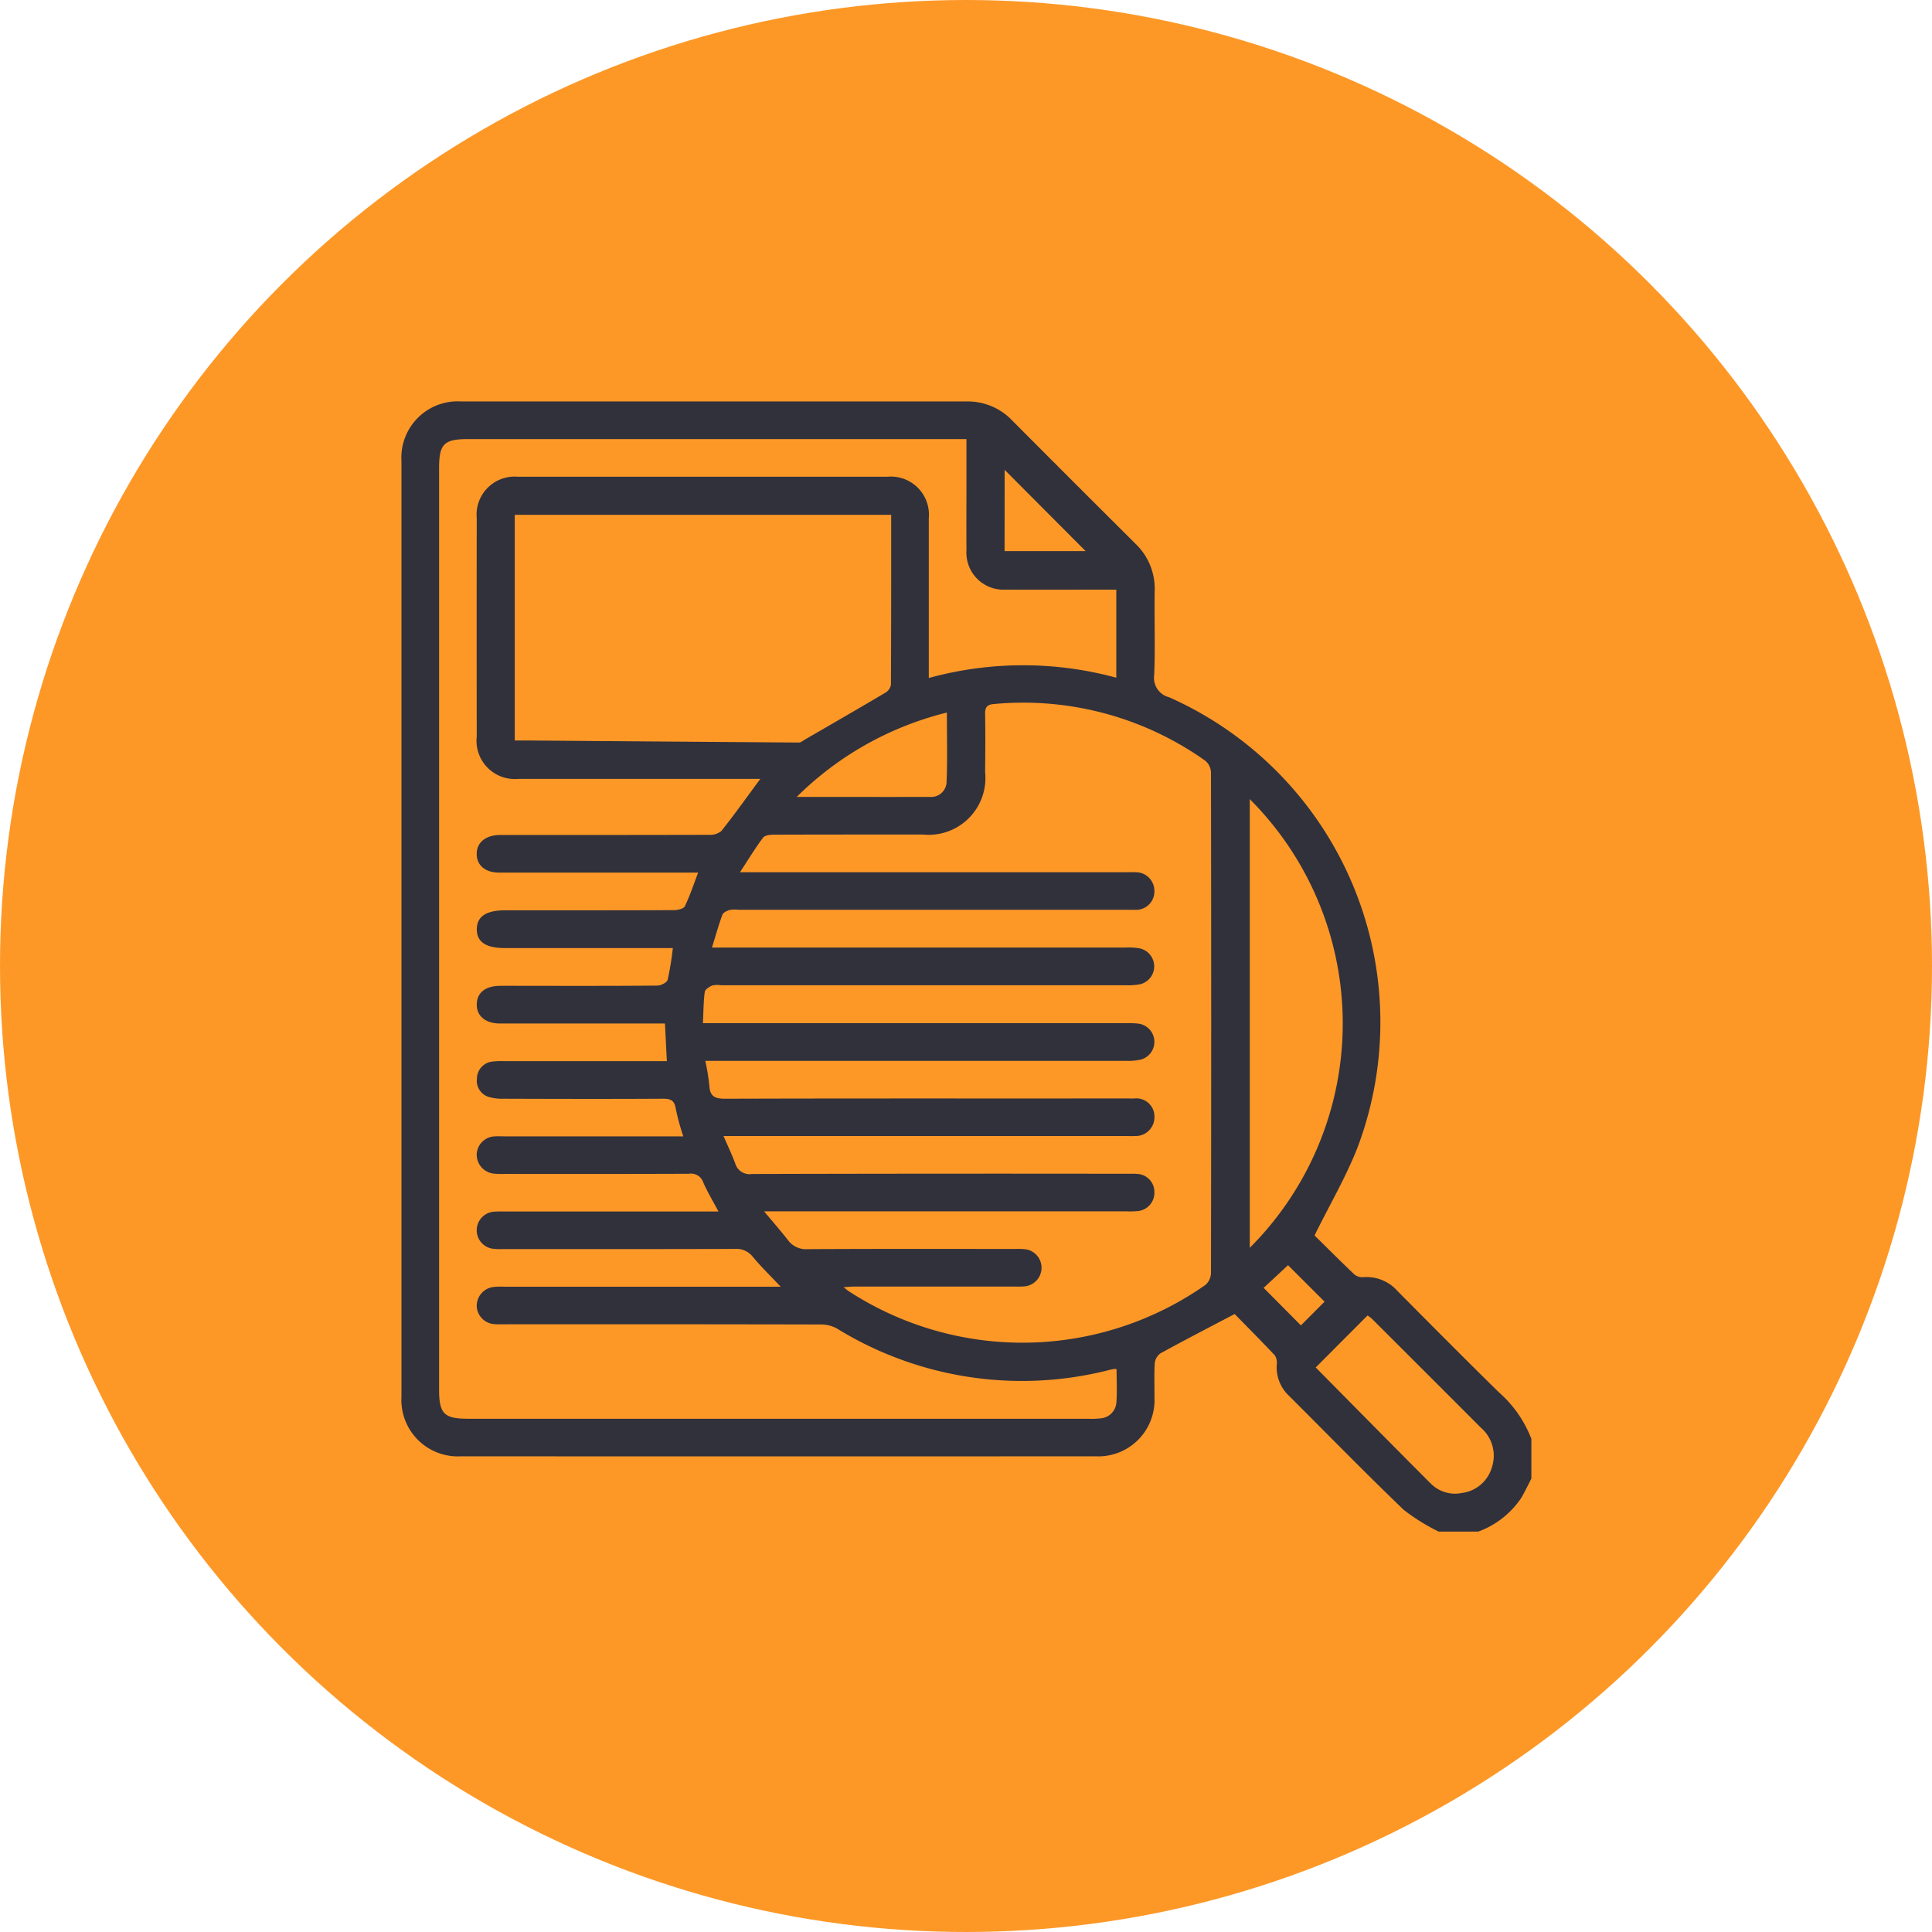 <svg xmlns="http://www.w3.org/2000/svg" xmlns:xlink="http://www.w3.org/1999/xlink" width="77" height="77" viewBox="0 0 77 77">
  <defs>
    <clipPath id="clip-path">
      <rect id="Rectángulo_35675" data-name="Rectángulo 35675" width="45.033" height="45.042" fill="#31313c"/>
    </clipPath>
  </defs>
  <g id="Grupo_158885" data-name="Grupo 158885" transform="translate(-301.891 -568)">
    <circle id="Elipse_4724" data-name="Elipse 4724" cx="38.5" cy="38.5" r="38.5" transform="translate(301.891 568)" fill="#fd9827"/>
    <g id="Grupo_158883" data-name="Grupo 158883" transform="translate(317.891 584)">
      <g id="Grupo_158882" data-name="Grupo 158882" clip-path="url(#clip-path)">
        <path id="Trazado_154349" data-name="Trazado 154349" d="M42.922,45.042H41.339a7.815,7.815,0,0,1-1.4-.873c-1.543-1.482-3.038-3.015-4.554-4.527a1.563,1.563,0,0,1-.5-1.265.529.529,0,0,0-.077-.36c-.549-.583-1.115-1.149-1.6-1.647-1.045.549-2.005,1.045-2.953,1.565a.553.553,0,0,0-.232.392c-.029.453-.007.909-.012,1.363a2.24,2.24,0,0,1-2.349,2.351q-12.644.007-25.287,0A2.25,2.25,0,0,1,0,39.668Q0,21.019,0,2.37A2.243,2.243,0,0,1,2.381,0q10.07,0,20.142,0a2.439,2.439,0,0,1,1.811.751q2.451,2.462,4.914,4.913a2.476,2.476,0,0,1,.772,1.891C30,8.669,30.047,9.784,30,10.9a.8.8,0,0,0,.6.891A14.167,14.167,0,0,1,38.11,29.72c-.463,1.19-1.119,2.3-1.718,3.519.475.468,1.023,1.018,1.585,1.552a.5.5,0,0,0,.347.112,1.643,1.643,0,0,1,1.374.551c1.342,1.353,2.685,2.706,4.045,4.04a4.709,4.709,0,0,1,1.29,1.852V42.93c-.132.255-.255.515-.4.765a3.51,3.51,0,0,1-1.715,1.346M28.5,38.569a.423.423,0,0,0-.082-.012c-.057.01-.114.021-.17.034a14.055,14.055,0,0,1-10.907-1.652,1.347,1.347,0,0,0-.661-.152q-6.266-.013-12.532-.007c-.147,0-.294.007-.44-.006A.75.75,0,0,1,3,36.062a.76.76,0,0,1,.649-.768,2.946,2.946,0,0,1,.439-.013H15.113c-.418-.444-.786-.8-1.113-1.194a.825.825,0,0,0-.716-.311c-3.078.011-6.156.007-9.234.006a2.363,2.363,0,0,1-.438-.018.743.743,0,0,1,.049-1.47,3.479,3.479,0,0,1,.439-.009h8.535c-.233-.44-.448-.791-.608-1.165a.516.516,0,0,0-.571-.34c-2.433.011-4.866.007-7.3.006a3.519,3.519,0,0,1-.483-.012A.761.761,0,0,1,3,29.98a.748.748,0,0,1,.726-.69c.131-.01.264,0,.4,0h7.107a9.453,9.453,0,0,1-.3-1.1c-.051-.346-.22-.405-.53-.4-2.111.012-4.221.007-6.332,0a1.935,1.935,0,0,1-.563-.063.674.674,0,0,1-.5-.739.69.69,0,0,1,.63-.681,3.019,3.019,0,0,1,.439-.015h6.5c-.026-.53-.05-1-.075-1.5H7.67c-1.246,0-2.492,0-3.738,0-.586,0-.938-.3-.93-.766s.342-.724.909-.735c.337-.006.674,0,1.011,0,1.759,0,3.518.006,5.277-.01.143,0,.382-.123.411-.233a11.783,11.783,0,0,0,.206-1.263H4.12c-.757,0-1.118-.244-1.117-.749s.369-.754,1.118-.755c2.243,0,4.485,0,6.728-.007.153,0,.395-.052.444-.153.2-.412.345-.853.532-1.343h-.539q-3.694,0-7.387,0c-.56,0-.9-.291-.9-.744s.348-.741.9-.755c.117,0,.234,0,.352,0,2.667,0,5.335,0,8-.007a.714.714,0,0,0,.5-.153c.524-.66,1.013-1.348,1.552-2.077h-.49q-4.573,0-9.146,0A1.526,1.526,0,0,1,3,13.357Q2.994,9,3,4.65A1.517,1.517,0,0,1,4.641,3q7.365,0,14.73,0a1.516,1.516,0,0,1,1.646,1.643c0,1.95,0,3.9,0,5.849v.53a14.161,14.161,0,0,1,7.473-.012V7.5H28c-1.3,0-2.609.008-3.914,0a1.479,1.479,0,0,1-1.568-1.573c-.007-.924,0-1.847,0-2.771V1.5H2.65C1.691,1.5,1.5,1.7,1.5,2.662V39.383c0,.962.2,1.161,1.156,1.161H27.366a2.868,2.868,0,0,0,.483-.014.684.684,0,0,0,.644-.62c.034-.447.008-.9.008-1.341M12.016,24.78H28.849a3.641,3.641,0,0,1,.527.017.733.733,0,0,1,.1,1.431,2.373,2.373,0,0,1-.609.052q-8.091,0-16.183,0H12.11a8.991,8.991,0,0,1,.162.994c.023.451.254.518.657.516,4.324-.014,8.648-.009,12.972-.009,1.1,0,2.2-.005,3.3,0a.72.72,0,0,1,.809.73.748.748,0,0,1-.788.765c-.132.008-.264,0-.4,0H12.835c.175.4.338.745.47,1.1a.593.593,0,0,0,.665.413q7.454-.02,14.907-.009c.147,0,.294-.007.44.006a.716.716,0,0,1,.691.714.73.73,0,0,1-.641.765,3.274,3.274,0,0,1-.483.013H14.453c.366.439.671.786.955,1.151a.892.892,0,0,0,.788.356c2.756-.015,5.511-.009,8.267-.008a2.5,2.5,0,0,1,.438.017.745.745,0,0,1-.036,1.471,2.9,2.9,0,0,1-.4.01q-3.188,0-6.376,0c-.135,0-.27.014-.468.025.109.086.152.125.2.157a12.7,12.7,0,0,0,14.22-.246.656.656,0,0,0,.223-.462q.017-9.984,0-19.967a.643.643,0,0,0-.225-.461,12.522,12.522,0,0,0-8.433-2.261c-.261.021-.348.127-.344.385.013.777.008,1.554,0,2.331A2.263,2.263,0,0,1,20.78,17.26c-1.979,0-3.958,0-5.937.006-.148,0-.36.024-.432.12-.311.415-.581.862-.919,1.377H28.806c.146,0,.294-.007.44,0a.74.74,0,0,1,.762.745.729.729,0,0,1-.793.751c-.146.007-.293,0-.44,0H13.429a1.25,1.25,0,0,0-.35.008c-.108.033-.255.1-.288.192-.15.406-.266.826-.415,1.305H13q7.937,0,15.875,0a2.577,2.577,0,0,1,.568.038.734.734,0,0,1,0,1.425,2.787,2.787,0,0,1-.612.04q-8.048,0-16.095,0a.936.936,0,0,0-.348.009c-.12.053-.29.159-.3.261-.052.388-.05.783-.072,1.234m7.5-20.253h-15v8.994c.185,0,.356,0,.527,0q5.4.043,10.8.082c.075,0,.152-.069.226-.112,1.074-.622,2.149-1.242,3.216-1.874a.467.467,0,0,0,.223-.312c.013-2.242.01-4.484.01-6.778M33.81,15.85V33.731a12.64,12.64,0,0,0,0-17.881M36.438,38.5c1.534,1.55,3.051,3.093,4.581,4.623a1.363,1.363,0,0,0,1.254.378,1.424,1.424,0,0,0,1.177-.993,1.47,1.47,0,0,0-.422-1.6q-2.171-2.174-4.346-4.344a1.407,1.407,0,0,0-.179-.135L36.438,38.5M21.735,12.4a12.866,12.866,0,0,0-5.98,3.36c1.852,0,3.575.005,5.3,0a.614.614,0,0,0,.67-.571c.038-.913.013-1.829.013-2.785m2.3-6.439h3.23L24.04,2.725ZM34.365,35.33l1.483,1.493.942-.945-1.455-1.453-.97.9" transform="translate(0 0)" fill="#31313c"/>
      </g>
    </g>
  </g>
</svg>
